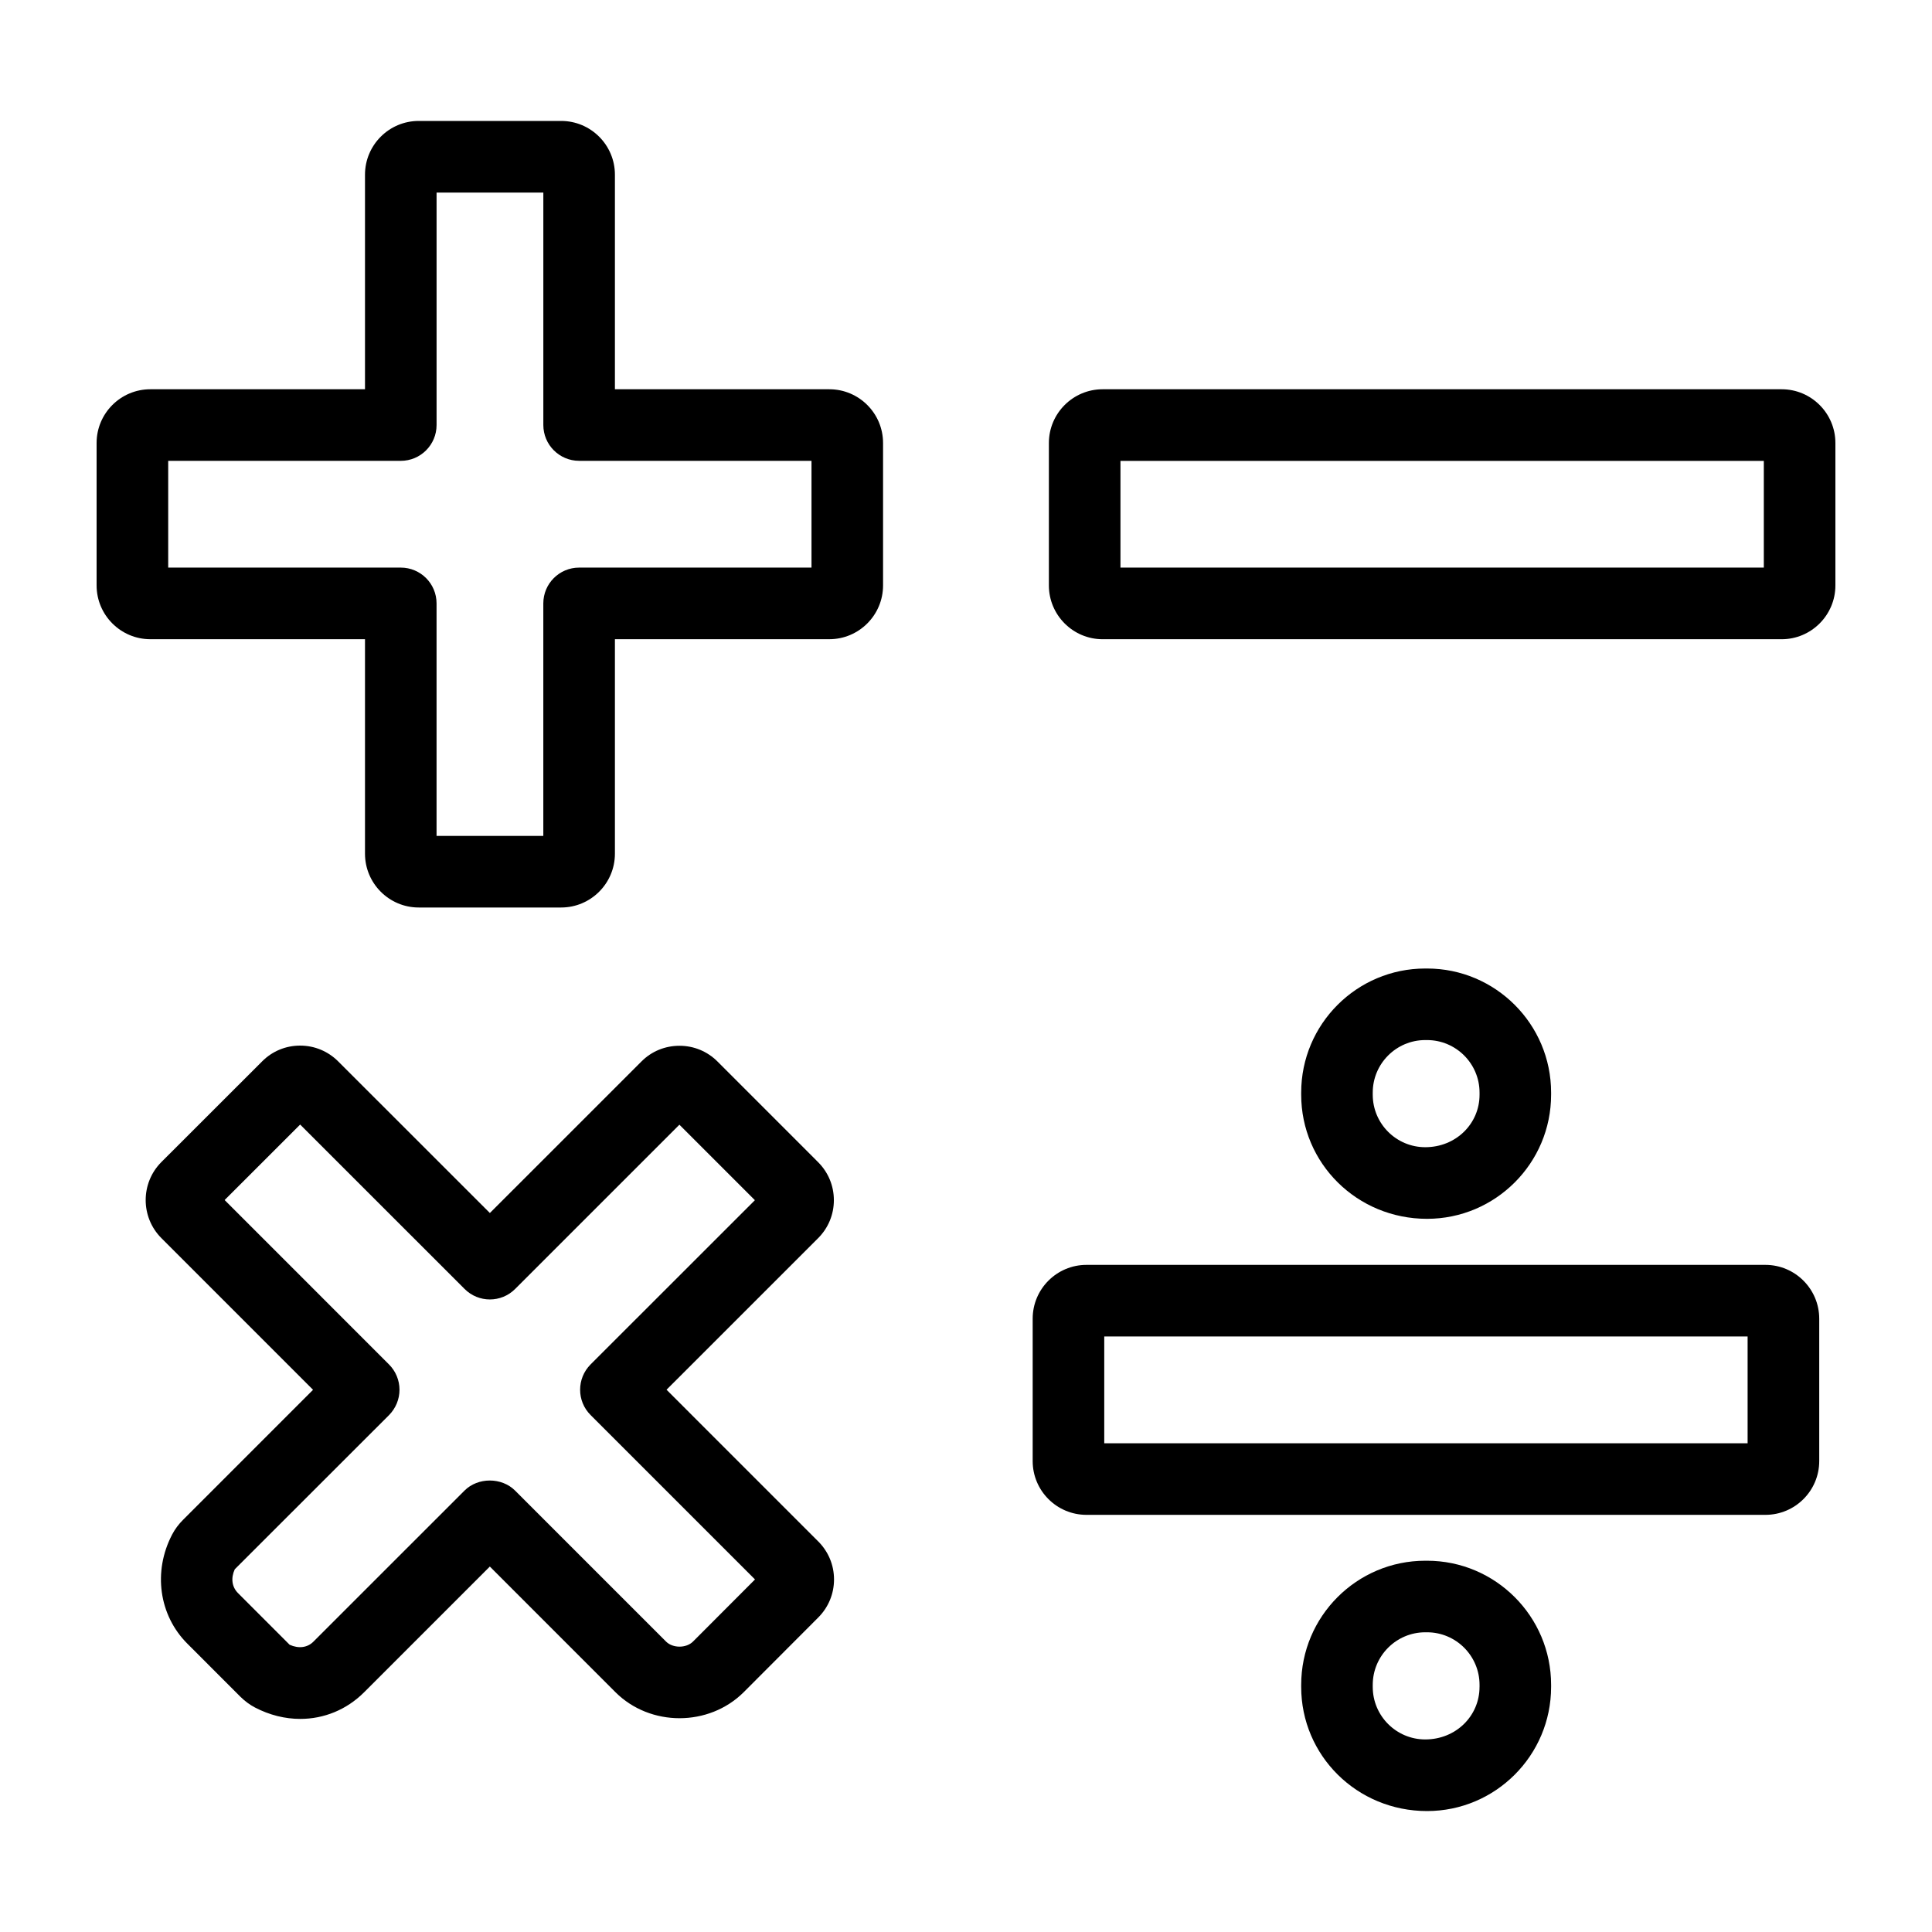 <svg height='100px' width='100px'  fill="#000000" xmlns="http://www.w3.org/2000/svg" xmlns:xlink="http://www.w3.org/1999/xlink" version="1.1" x="0px" y="0px" viewBox="0 0 100 100" enable-background="new 0 0 100 100" xml:space="preserve"><g><path fill="none" d="M28.123,21.999V9.967h-5.526v12.032c0,1.023-0.829,1.853-1.853,1.853H8.706v5.526h12.038   c1.024,0,1.853,0.828,1.853,1.853v12.034h5.526V31.232c0-1.025,0.83-1.853,1.854-1.853h12.026v-5.526H29.976   C28.952,23.852,28.123,23.022,28.123,21.999z"></path><path fill="none" d="M73.863,84.487H73.77c-1.498,0-2.717,1.22-2.717,2.721v0.107c0,1.5,1.219,2.718,2.717,2.718   c1.592,0,2.81-1.218,2.81-2.718v-0.107C76.58,85.707,75.361,84.487,73.863,84.487z"></path><path fill="none" d="M30.569,70.622l8.504-8.5l-3.907-3.907l-8.501,8.5c-0.724,0.726-1.896,0.726-2.619,0l-8.51-8.508l-3.909,3.907   l8.508,8.51c0.348,0.348,0.543,0.821,0.543,1.31c0,0.492-0.196,0.962-0.543,1.313l-7.984,7.979   c-0.208,0.458-0.15,0.911,0.164,1.228l2.677,2.679c0.469,0.21,0.921,0.151,1.232-0.163l7.817-7.816   c0.695-0.697,1.925-0.697,2.621,0l7.812,7.813c0.352,0.351,1.044,0.351,1.396,0l3.209-3.215l-8.51-8.51   C29.846,72.521,29.846,71.347,30.569,70.622z"></path><rect x="57.157" y="69.175" fill="none" width="33.3" height="5.529"></rect><path fill="none" d="M76.58,56.664v-0.112c0-1.498-1.219-2.718-2.717-2.718H73.77c-1.498,0-2.717,1.22-2.717,2.718v0.109   c0,1.5,1.219,2.718,2.717,2.718C75.361,59.379,76.58,58.162,76.58,56.664z"></path><rect x="57.996" y="23.855" fill="none" width="33.3" height="5.524"></rect><path d="M42.926,20.148H31.828V9.042c0-1.535-1.248-2.782-2.783-2.782h-7.372c-1.534,0-2.781,1.247-2.781,2.782v11.106H7.781   C6.247,20.148,5,21.395,5,22.929v7.372c0,1.534,1.247,2.784,2.78,2.784h11.112v11.101c0,1.537,1.247,2.786,2.781,2.786h7.372   c1.534,0,2.783-1.249,2.783-2.786V33.085h11.098c1.534,0,2.781-1.25,2.781-2.784v-7.372C45.707,21.395,44.46,20.148,42.926,20.148z    M42.002,29.379H29.976c-1.024,0-1.854,0.828-1.854,1.853v12.034h-5.526V31.232c0-1.025-0.829-1.853-1.853-1.853H8.706v-5.526   h12.038c1.024,0,1.853-0.831,1.853-1.853V9.967h5.526v12.032c0,1.023,0.83,1.853,1.854,1.853h12.026V29.379z"></path><path d="M91.378,65.47H56.234c-1.534,0-2.783,1.249-2.783,2.784v7.37c0,1.537,1.248,2.784,2.783,2.784h35.145   c1.536,0,2.784-1.247,2.784-2.784v-7.37C94.162,66.72,92.914,65.47,91.378,65.47z M90.456,74.704h-33.3v-5.529h33.3V74.704z"></path><path d="M92.219,20.148H57.073c-1.534,0-2.783,1.247-2.783,2.784v7.37c0,1.534,1.248,2.784,2.783,2.784h35.146   c1.533,0,2.781-1.25,2.781-2.784v-7.372C95,21.395,93.752,20.148,92.219,20.148z M91.295,29.379h-33.3v-5.524h33.3V29.379z"></path><path d="M80.285,56.664v-0.112c0-3.544-2.881-6.422-6.421-6.422H73.77c-3.541,0-6.421,2.879-6.421,6.422v0.109   c0,3.544,2.88,6.425,6.515,6.425C77.403,63.086,80.285,60.205,80.285,56.664z M71.053,56.661v-0.109   c0-1.498,1.219-2.718,2.717-2.718h0.094c1.498,0,2.717,1.22,2.717,2.718v0.112c0,1.498-1.219,2.715-2.81,2.715   C72.272,59.379,71.053,58.162,71.053,56.661z"></path><path d="M73.863,80.783H73.77c-3.541,0-6.421,2.881-6.421,6.425v0.107c0,3.544,2.88,6.425,6.515,6.425   c3.54,0,6.421-2.881,6.421-6.425v-0.107C80.285,83.664,77.403,80.783,73.863,80.783z M76.58,87.315c0,1.5-1.219,2.718-2.81,2.718   c-1.498,0-2.717-1.218-2.717-2.718v-0.107c0-1.5,1.219-2.721,2.717-2.721h0.094c1.498,0,2.717,1.22,2.717,2.721V87.315z"></path><path d="M34.5,71.932l7.846-7.845c0.526-0.526,0.815-1.225,0.815-1.965c0-0.745-0.289-1.442-0.815-1.968l-5.205-5.207   c-0.524-0.526-1.223-0.818-1.969-0.818H35.17c-0.748,0-1.447,0.287-1.97,0.814l-7.844,7.842l-7.851-7.847   c-0.525-0.526-1.225-0.818-1.969-0.818h-0.003c-0.745,0-1.445,0.292-1.964,0.816l-5.221,5.217   c-1.078,1.086-1.076,2.847,0.005,3.931l7.85,7.852l-6.718,6.72c-0.237,0.234-0.43,0.492-0.576,0.772   c-1,1.912-0.682,4.182,0.789,5.648l2.74,2.742c0.236,0.234,0.496,0.424,0.756,0.56c0.759,0.397,1.563,0.592,2.348,0.592   c1.219,0,2.396-0.47,3.304-1.378l6.508-6.508l6.503,6.505c1.799,1.795,4.835,1.792,6.635,0l3.861-3.868   c0.526-0.526,0.816-1.228,0.816-1.97c0-0.743-0.291-1.44-0.816-1.966L34.5,71.932z M35.87,84.967c-0.352,0.351-1.044,0.351-1.396,0   l-7.812-7.813c-0.695-0.697-1.925-0.697-2.621,0l-7.817,7.816c-0.312,0.314-0.763,0.373-1.232,0.163l-2.677-2.679   c-0.314-0.317-0.373-0.77-0.164-1.228l7.984-7.979c0.347-0.351,0.543-0.821,0.543-1.313c0-0.49-0.195-0.962-0.543-1.31l-8.508-8.51   l3.909-3.907l8.51,8.508c0.723,0.726,1.896,0.726,2.619,0l8.501-8.5l3.907,3.907l-8.504,8.5c-0.723,0.726-0.723,1.9,0,2.62   l8.51,8.51L35.87,84.967z"></path></g></svg>